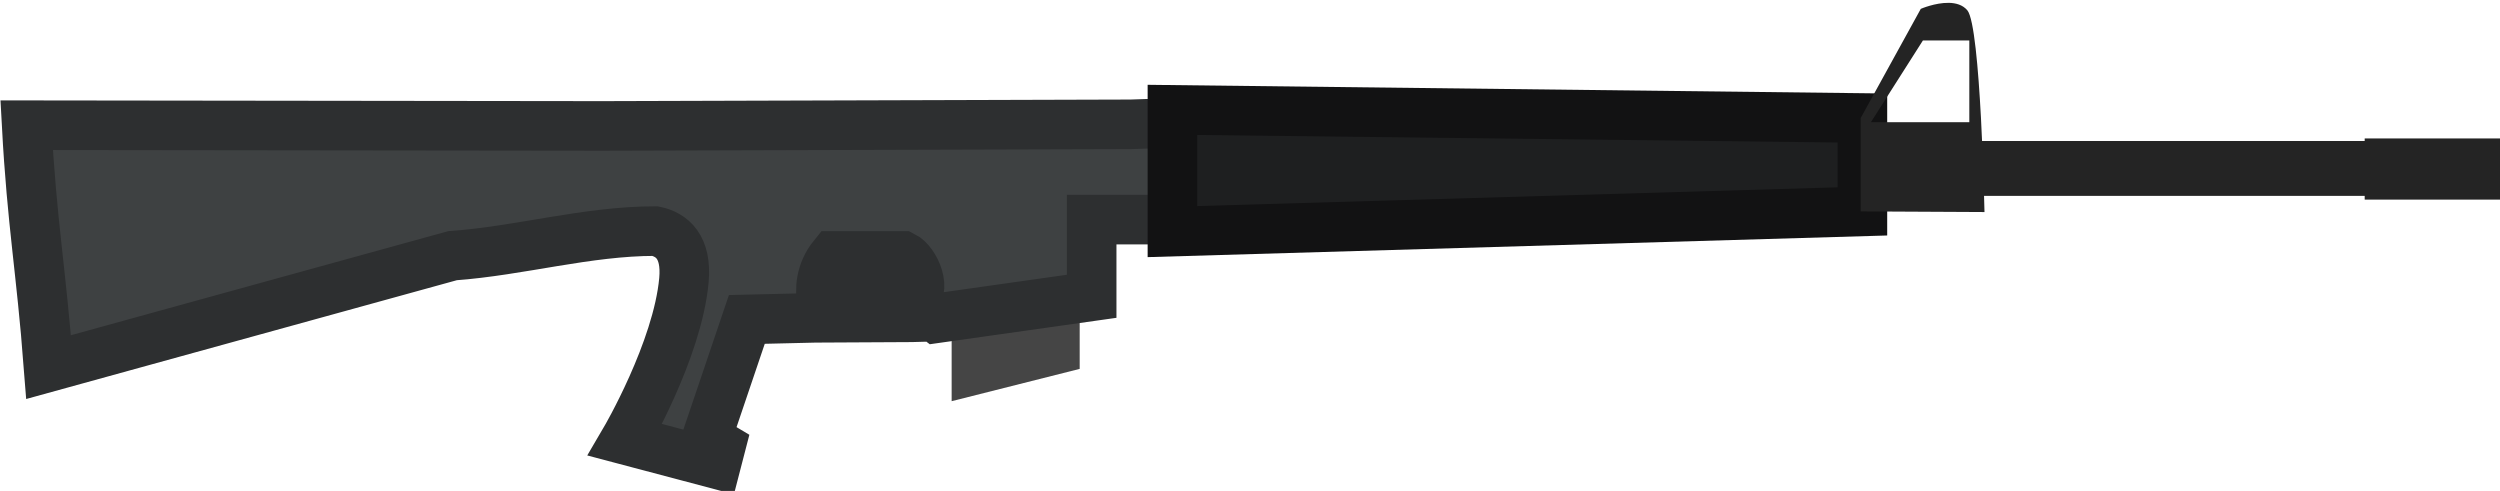 <?xml version="1.0" encoding="UTF-8" standalone="no"?>
<!-- Created with Inkscape (http://www.inkscape.org/) -->

<svg
   width="50.469mm"
   height="9.911mm"
   viewBox="0 0 50.469 9.911"
   version="1.1"
   id="svg5"
   inkscape:version="1.4.2 (f4327f4, 2025-05-13)"
   sodipodi:docname="ar15.svg"
   xml:space="preserve"
   xmlns:inkscape="http://www.inkscape.org/namespaces/inkscape"
   xmlns:sodipodi="http://sodipodi.sourceforge.net/DTD/sodipodi-0.dtd"
   xmlns="http://www.w3.org/2000/svg"
   xmlns:svg="http://www.w3.org/2000/svg"><sodipodi:namedview
     id="namedview7"
     pagecolor="#ffffff"
     bordercolor="#666666"
     borderopacity="1.0"
     inkscape:pageshadow="2"
     inkscape:pageopacity="0.0"
     inkscape:pagecheckerboard="0"
     inkscape:document-units="mm"
     showgrid="false"
     fit-margin-top="0"
     fit-margin-left="0"
     fit-margin-right="0"
     fit-margin-bottom="0"
     inkscape:zoom="3.2266428"
     inkscape:cx="53.926019"
     inkscape:cy="42.613952"
     inkscape:window-width="1920"
     inkscape:window-height="1009"
     inkscape:window-x="-8"
     inkscape:window-y="-8"
     inkscape:window-maximized="1"
     inkscape:current-layer="layer1"
     inkscape:showpageshadow="2"
     inkscape:deskcolor="#d1d1d1" /><defs
     id="defs2"><clipPath
       clipPathUnits="userSpaceOnUse"
       id="clipPath15839"><g
         id="g15875"
         transform="translate(0,0.082)"><path
           style="fill:#ffffff;fill-opacity:1;stroke:none;stroke-width:0.199px;stroke-linecap:butt;stroke-linejoin:miter;stroke-opacity:1"
           d="m 158.755,141.077 c 0,0 0.715,0.89 1.018,0.872 0.304,-0.018 0.761,-0.35 0.761,-0.35 z"
           id="path15841"
           sodipodi:nodetypes="czcc" /><path
           style="fill:#ffffff;fill-opacity:1;stroke:none;stroke-width:0.199px;stroke-linecap:butt;stroke-linejoin:miter;stroke-opacity:1"
           d="m 160.534,141.599 c 0,0 0.715,0.361 1.018,0.343 0.304,-0.018 0.761,-0.35 0.761,-0.35 z"
           id="path15843"
           sodipodi:nodetypes="czcc" /><path
           style="fill:#ffffff;fill-opacity:1;stroke:none;stroke-width:0.199px;stroke-linecap:butt;stroke-linejoin:miter;stroke-opacity:1"
           d="m 162.312,141.593 c 0,0 0.715,0.361 1.018,0.343 0.304,-0.018 0.761,-0.35 0.761,-0.35 z"
           id="path15845"
           sodipodi:nodetypes="czcc" /><path
           style="fill:#ffffff;fill-opacity:1;stroke:none;stroke-width:0.199px;stroke-linecap:butt;stroke-linejoin:miter;stroke-opacity:1"
           d="m 164.091,141.586 c 0,0 0.715,0.361 1.018,0.343 0.304,-0.018 0.761,-0.35 0.761,-0.35 z"
           id="path15847"
           sodipodi:nodetypes="czcc" /><path
           style="fill:#ffffff;fill-opacity:1;stroke:none;stroke-width:0.199px;stroke-linecap:butt;stroke-linejoin:miter;stroke-opacity:1"
           d="m 165.87,141.579 c 0,0 0.715,0.361 1.018,0.343 0.304,-0.018 0.761,-0.35 0.761,-0.35 z"
           id="path15849"
           sodipodi:nodetypes="czcc" /><path
           style="fill:#ffffff;fill-opacity:1;stroke:none;stroke-width:0.199px;stroke-linecap:butt;stroke-linejoin:miter;stroke-opacity:1"
           d="m 167.648,141.572 c 0,0 0.715,0.361 1.018,0.343 0.304,-0.018 0.761,-0.35 0.761,-0.35 z"
           id="path15851"
           sodipodi:nodetypes="czcc" /><path
           style="fill:#ffffff;fill-opacity:1;stroke:none;stroke-width:0.199px;stroke-linecap:butt;stroke-linejoin:miter;stroke-opacity:1"
           d="m 169.427,141.566 c 0,0 0.715,0.361 1.018,0.343 0.304,-0.018 0.761,-0.35 0.761,-0.35 z"
           id="path15853"
           sodipodi:nodetypes="czcc" /><path
           style="fill:#ffffff;fill-opacity:1;stroke:none;stroke-width:0.199px;stroke-linecap:butt;stroke-linejoin:miter;stroke-opacity:1"
           d="m 171.206,141.559 c 0,0 0.715,0.361 1.018,0.343 0.304,-0.018 0.761,-0.35 0.761,-0.35 z"
           id="path15855"
           sodipodi:nodetypes="czcc" /><path
           style="fill:#ffffff;fill-opacity:1;stroke:none;stroke-width:0.199px;stroke-linecap:butt;stroke-linejoin:miter;stroke-opacity:1"
           d="m 172.984,141.675 c 0,0 0.715,0.361 1.018,0.343 0.304,-0.018 0.761,-0.35 0.761,-0.35 z"
           id="path15857"
           sodipodi:nodetypes="czcc" /><path
           style="fill:#ffffff;fill-opacity:1;stroke:none;stroke-width:0.199px;stroke-linecap:butt;stroke-linejoin:miter;stroke-opacity:1"
           d="m 174.763,141.668 c 0,0 0.715,0.361 1.018,0.343 0.304,-0.018 0.761,-0.35 0.761,-0.35 z"
           id="path15859"
           sodipodi:nodetypes="czcc" /><path
           style="fill:#ffffff;fill-opacity:1;stroke:none;stroke-width:0.199px;stroke-linecap:butt;stroke-linejoin:miter;stroke-opacity:1"
           d="m 176.542,141.662 c 0,0 0.715,0.361 1.018,0.343 0.304,-0.018 0.761,-0.35 0.761,-0.35 z"
           id="path15861"
           sodipodi:nodetypes="czcc" /><path
           style="fill:#ffffff;fill-opacity:1;stroke:none;stroke-width:0.199px;stroke-linecap:butt;stroke-linejoin:miter;stroke-opacity:1"
           d="m 178.32,141.655 c 0,0 0.715,0.361 1.018,0.343 0.304,-0.018 0.761,-0.35 0.761,-0.35 z"
           id="path15863"
           sodipodi:nodetypes="czcc" /><path
           style="fill:#ffffff;fill-opacity:1;stroke:none;stroke-width:0.199px;stroke-linecap:butt;stroke-linejoin:miter;stroke-opacity:1"
           d="m 180.099,141.771 c 0,0 0.715,0.361 1.018,0.343 0.304,-0.018 0.761,-0.35 0.761,-0.35 z"
           id="path15865"
           sodipodi:nodetypes="czcc" /><path
           style="fill:#ffffff;fill-opacity:1;stroke:none;stroke-width:0.199px;stroke-linecap:butt;stroke-linejoin:miter;stroke-opacity:1"
           d="m 181.877,141.764 c 0,0 0.715,0.361 1.018,0.343 0.304,-0.018 0.761,-0.35 0.761,-0.35 z"
           id="path15867"
           sodipodi:nodetypes="czcc" /><path
           style="fill:#ffffff;fill-opacity:1;stroke:none;stroke-width:0.199px;stroke-linecap:butt;stroke-linejoin:miter;stroke-opacity:1"
           d="m 183.656,141.757 c 0,0 0.715,0.361 1.018,0.343 0.304,-0.018 0.761,-0.35 0.761,-0.35 z"
           id="path15869"
           sodipodi:nodetypes="czcc" /><path
           style="fill:#ffffff;fill-opacity:1;stroke:none;stroke-width:0.199px;stroke-linecap:butt;stroke-linejoin:miter;stroke-opacity:1"
           d="m 185.435,141.751 c 0,0 0.715,0.361 1.018,0.343 0.304,-0.018 0.761,-0.35 0.761,-0.35 z"
           id="path15871"
           sodipodi:nodetypes="czcc" /><path
           style="fill:#ffffff;fill-opacity:1;stroke:none;stroke-width:0.199px;stroke-linecap:butt;stroke-linejoin:miter;stroke-opacity:1"
           d="m 187.213,141.744 c 0,0 0.715,0.361 1.018,0.343 0.304,-0.018 0.761,-0.35 0.761,-0.35 z"
           id="path15873"
           sodipodi:nodetypes="czcc" /></g></clipPath></defs><g
     inkscape:label="Layer 1"
     inkscape:groupmode="layer"
     id="layer1"
     transform="matrix(0.419,0,0,0.419,-8.782,-52.907)"><path
       style="fill:#454545;fill-opacity:1;stroke:none;stroke-width:0.265px;stroke-linecap:butt;stroke-linejoin:miter;stroke-opacity:1"
       d="m 66.81,140.99 v 4.609 l 6.169,-1.556 v -3.692 z"
       id="path5542"
       sodipodi:nodetypes="ccccc" /><path
       id="path891"
       style="fill:#3e4142;fill-opacity:1;stroke:#2d2f30;stroke-width:2.389;stroke-linecap:butt;stroke-linejoin:miter;stroke-dasharray:none;stroke-opacity:1"
       d="m 49.976,132.337 -27.732,-0.035 c 0.258,4.769 0.69,6.891 1.056,11.655 l 19.461,-5.368 c 3.262,-0.236 6.487,-1.185 9.763,-1.185 0.805,0.168 1.535,0.753 1.387,2.369 -0.311,3.39 -2.832,7.688 -2.832,7.688 l 4.387,1.162 0.217,-0.838 -0.678,-0.404 1.937,-5.721 3.294,-0.078 4.652,-0.025 1.093,-0.03 0.1,0.076 7.475,-1.058 v -3.694 h 3.919 v -4.66 l -2.028,0.069 z m 11.133,6.263 h 3.363 c 0.579,0.287 1.215,1.707 0.415,2.145 H 60.567 c -0.12,-0.47 -0.092,-1.366 0.542,-2.145 z"
       sodipodi:nodetypes="cccccccccccccccccccccccccc" /><path
       style="fill:#1e1f20;fill-opacity:1;stroke:#121213;stroke-width:2.389;stroke-linecap:butt;stroke-linejoin:miter;stroke-dasharray:none;stroke-opacity:1"
       d="m 77.448,131.564 c 2.6e-4,1.817 0,5.864 0,5.864 l 33.243,-0.973 V 131.955 Z"
       id="path11056"
       sodipodi:nodetypes="ccccc" /><path
       id="path16549"
       style="fill:#242424;fill-opacity:1;stroke:none;stroke-width:0.265px;stroke-linecap:butt;stroke-linejoin:miter;stroke-opacity:1"
       d="m 114.849,126.407 c -0.656,-0.011 -1.345,0.289 -1.345,0.289 l -2.895,5.259 v 4.5 l 5.964,0.031 c 0,0 -0.182,-8.95 -0.826,-9.719 -0.221,-0.264 -0.555,-0.355 -0.899,-0.361 z m -1.243,1.813 h 2.236 v 3.936 h -4.741 z"
       sodipodi:nodetypes="scccccsccccc" /><rect
       style="fill:#242424;fill-opacity:1;stroke:none;stroke-width:0.143;stroke-linecap:square;stroke-miterlimit:4;stroke-dasharray:none;stroke-opacity:1"
       id="rect17509"
       width="28.523"
       height="2.644"
       x="111.131"
       y="133.063" /><rect
       style="fill:#242424;fill-opacity:1;stroke:none;stroke-width:0.086;stroke-linecap:square;stroke-miterlimit:4;stroke-dasharray:none;stroke-opacity:1"
       id="rect17985"
       width="6.675"
       height="2.947"
       x="134.891"
       y="132.94" /></g></svg>
